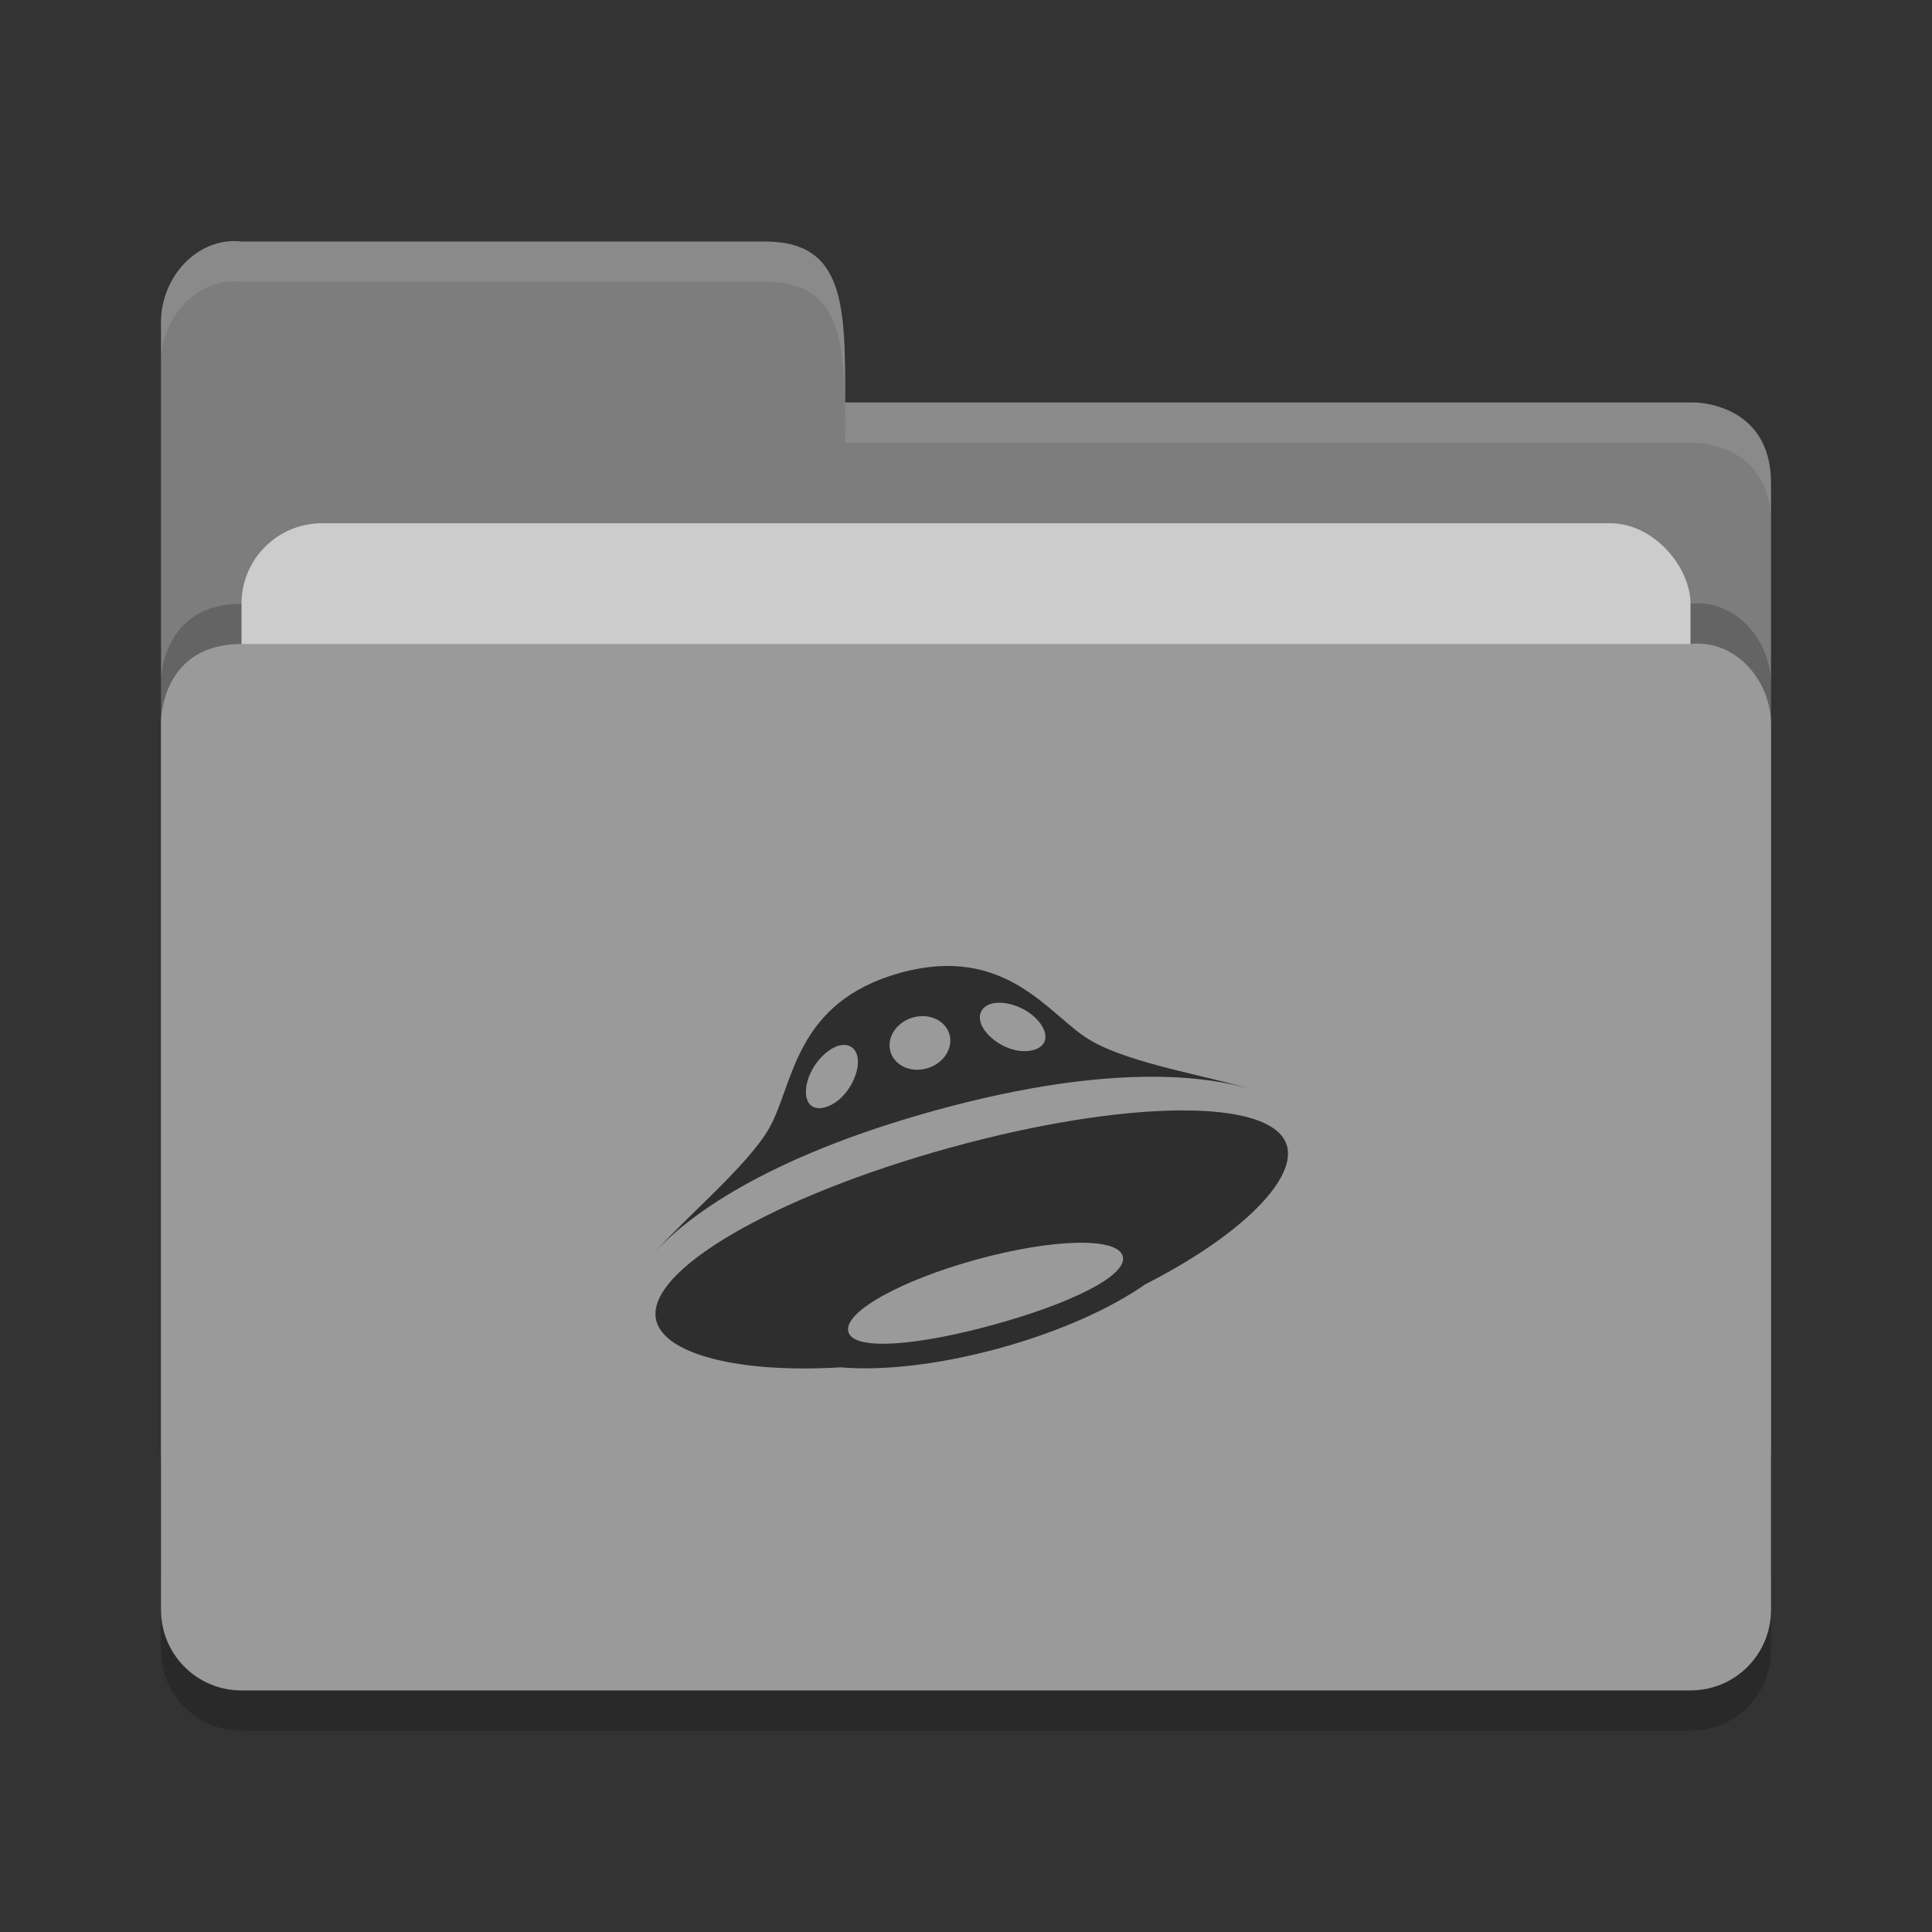 <?xml version="1.0" encoding="UTF-8" standalone="no"?>
<svg xmlns="http://www.w3.org/2000/svg" height="48" width="48" version="1">
 <rect width="100%" height="100%" fill="#333333" stroke="none"/>
 <path d="m 4,36 0,-28 c 0,-1.108 0.899,-2.122 2,-2 l 13,0 c 2,0 2,1.602 2,4 l 21.103,0 c 0,0 1.897,0 1.897,2 l 0,24 c 0,1.108 -0.892,2 -2,2 l -36,0 c -1.108,0 -2,-0.892 -2,-2 z" style="fill:#7d7d7d;fill-opacity:1"/>
 <path style="opacity:0.2;fill:#000000;fill-opacity:1" d="m 44,39 0,-22 c 0,-1.108 -0.899,-2.122 -2,-2 l -16,0 -4,0 -16,0 c -2,0 -2,1.917 -2,1.917 l 0,22.083 c 0,1.108 0.892,2 2,2 l 36,0 c 1.108,0 2,-0.892 2,-2 z"/>
 <rect style="opacity:1;fill:#cccccc;fill-opacity:1;" width="36" height="16" x="6" y="13" ry="2" rx="2"/>
 <path d="m 44,40 0,-22 c 0,-1.108 -0.899,-2.122 -2,-2 l -16,0 -4,0 -16,0 c -2,0 -2,1.917 -2,1.917 l 0,22.083 c 0,1.108 0.892,2 2,2 l 36,0 c 1.108,0 2,-0.892 2,-2 z" style="fill:#9a9a9a;fill-opacity:1"/>
 <path d="m 4,39.994 0,1.006 c 0,1.108 0.892,2 2,2 l 36,0 c 1.108,0 2,-0.892 2,-2 l 0,-1.006 c 0,1.108 -0.892,2 -2,2 l -36,0 c -1.108,0 -2,-0.892 -2,-2 z" style="opacity:0.2"/>
 <path style="opacity:0.1;fill:#ffffff;fill-opacity:1" d="m 6,6 c -1.101,-0.122 -2,0.892 -2,2 l 0,1 c 0,-1.108 0.899,-2.122 2,-2 l 13,0 c 2,0 2,1.602 2,4 l 21.104,0 c 0,0 1.896,0 1.896,2 l 0,-1 c 0,-2 -1.896,-2 -1.896,-2 l -21.104,0 c 0,-2.398 0,-4 -2,-4 l -13,0 z"/>
 <path style="opacity:0.7" d="m 16.281,31.097 c -0.123,0.134 -0.215,0.248 -0.281,0.339 0.075,-0.102 0.171,-0.217 0.281,-0.339 z m 15.204,-3.877 c 0.043,0.021 0.086,0.041 0.122,0.062 -0.028,-0.016 -0.07,-0.038 -0.122,-0.062 z m -8.222,0.361 c 4.538,-1.247 6.974,-0.804 7.918,-0.482 -1.038,-0.357 -3.07,-0.645 -4.113,-1.266 -0.996,-0.593 -2.056,-2.39 -4.696,-1.664 -2.639,0.726 -2.646,2.761 -3.256,3.851 -0.5,0.894 -2.048,2.2 -2.834,3.076 0.747,-0.813 2.648,-2.323 6.982,-3.515 z m 1.37,-2.645 c 0.248,-0.068 0.639,0.012 0.947,0.233 0.437,0.312 0.568,0.788 0.093,0.919 -0.476,0.131 -1.084,-0.213 -1.274,-0.594 -0.133,-0.269 -0.014,-0.49 0.234,-0.557 z m -1.943,0.341 c 0.407,-0.111 0.81,0.082 0.902,0.433 0.091,0.35 -0.164,0.725 -0.571,0.836 -0.407,0.112 -0.81,-0.081 -0.902,-0.432 -0.091,-0.35 0.164,-0.725 0.571,-0.837 z m -2.556,1.389 c 0.16,-0.349 0.459,-0.619 0.706,-0.687 0.248,-0.068 0.459,0.062 0.474,0.363 0.022,0.427 -0.338,1.037 -0.814,1.168 -0.475,0.131 -0.593,-0.348 -0.367,-0.843 z m 11.844,1.816 c -0.32,-1.234 -4.062,-1.161 -8.389,0.036 -4.327,1.197 -7.604,3.064 -7.283,4.297 0.217,0.835 2.064,1.308 4.575,1.156 1.05,0.09 2.455,-0.064 3.955,-0.477 1.478,-0.406 2.756,-0.982 3.621,-1.588 2.32,-1.178 3.742,-2.575 3.521,-3.425 z m -7.293,4.431 c -1.882,0.518 -3.482,0.659 -3.608,0.173 -0.127,-0.485 1.302,-1.276 3.185,-1.793 1.882,-0.518 3.506,-0.565 3.633,-0.08 0.127,0.485 -1.327,1.183 -3.21,1.7 z"/>
</svg>
